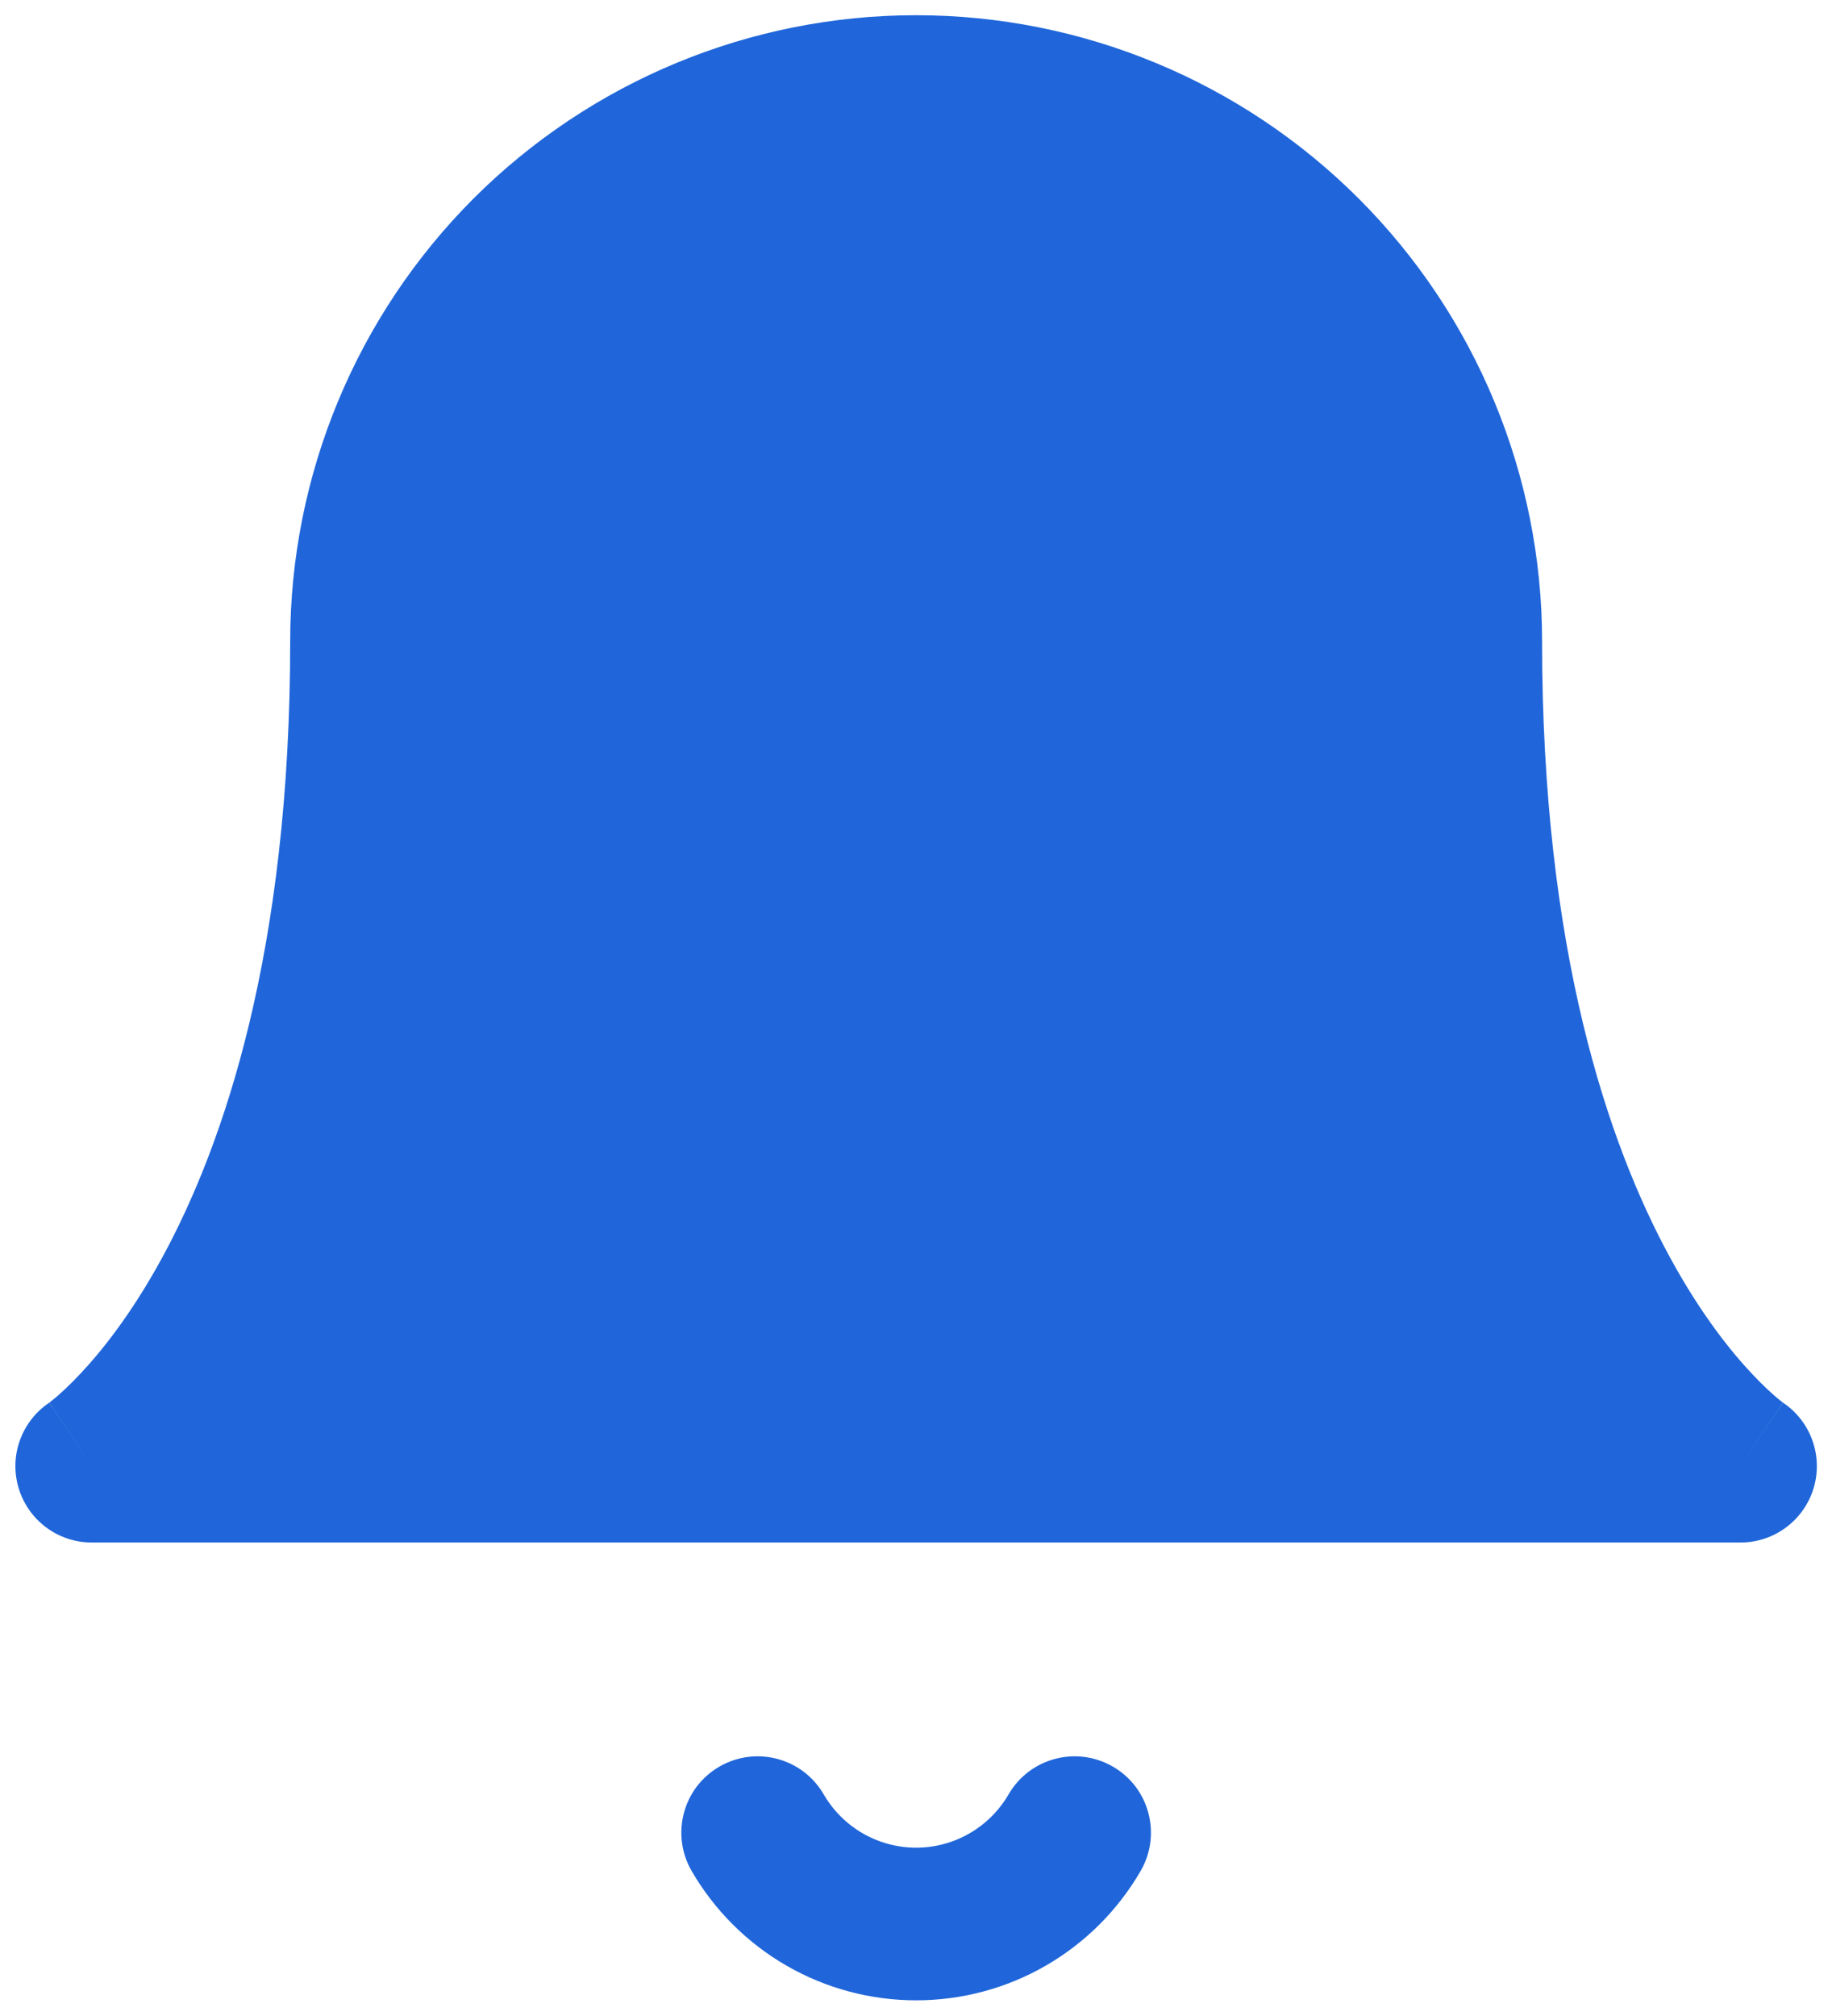 <svg width="20" height="22" viewBox="0 0 20 22" fill="none" xmlns="http://www.w3.org/2000/svg">
<path fill-rule="evenodd" clip-rule="evenodd" d="M5.169 2.167C6.451 0.886 8.189 0.166 10.001 0.166C11.814 0.166 13.552 0.886 14.833 2.167C16.115 3.449 16.835 5.187 16.835 6.999C16.835 10.377 17.557 12.486 18.233 13.725C18.572 14.347 18.904 14.758 19.138 15.004C19.255 15.128 19.348 15.211 19.406 15.26C19.435 15.284 19.455 15.299 19.465 15.307C19.47 15.31 19.473 15.312 19.473 15.312L19.47 15.31L19.468 15.309L19.465 15.307C19.465 15.307 19.464 15.306 19.001 15.999L19.464 15.306C19.769 15.51 19.905 15.889 19.799 16.241C19.692 16.592 19.369 16.833 19.001 16.833H1.001C0.634 16.833 0.31 16.592 0.204 16.241C0.097 15.889 0.234 15.51 0.539 15.306L1.001 15.999C0.539 15.306 0.538 15.307 0.538 15.307L0.537 15.307L0.535 15.309L0.533 15.31L0.53 15.312C0.53 15.312 0.533 15.31 0.538 15.307C0.548 15.299 0.568 15.284 0.597 15.26C0.655 15.211 0.748 15.128 0.865 15.004C1.099 14.758 1.431 14.347 1.77 13.725C2.445 12.486 3.168 10.377 3.168 6.999C3.168 5.187 3.888 3.449 5.169 2.167Z" fill="#2066DA"/>
<path fill-rule="evenodd" clip-rule="evenodd" d="M7.853 19.279C8.251 19.048 8.761 19.183 8.992 19.581C9.095 19.758 9.242 19.905 9.419 20.007C9.596 20.109 9.797 20.163 10.002 20.163C10.206 20.163 10.407 20.109 10.584 20.007C10.761 19.905 10.908 19.758 11.011 19.581C11.242 19.183 11.752 19.048 12.15 19.279C12.548 19.509 12.683 20.019 12.452 20.418C12.203 20.847 11.846 21.203 11.416 21.451C10.986 21.699 10.498 21.829 10.002 21.829C9.505 21.829 9.017 21.699 8.587 21.451C8.157 21.203 7.8 20.847 7.551 20.418C7.32 20.019 7.455 19.509 7.853 19.279Z" fill="#2066DA"/>
</svg>
